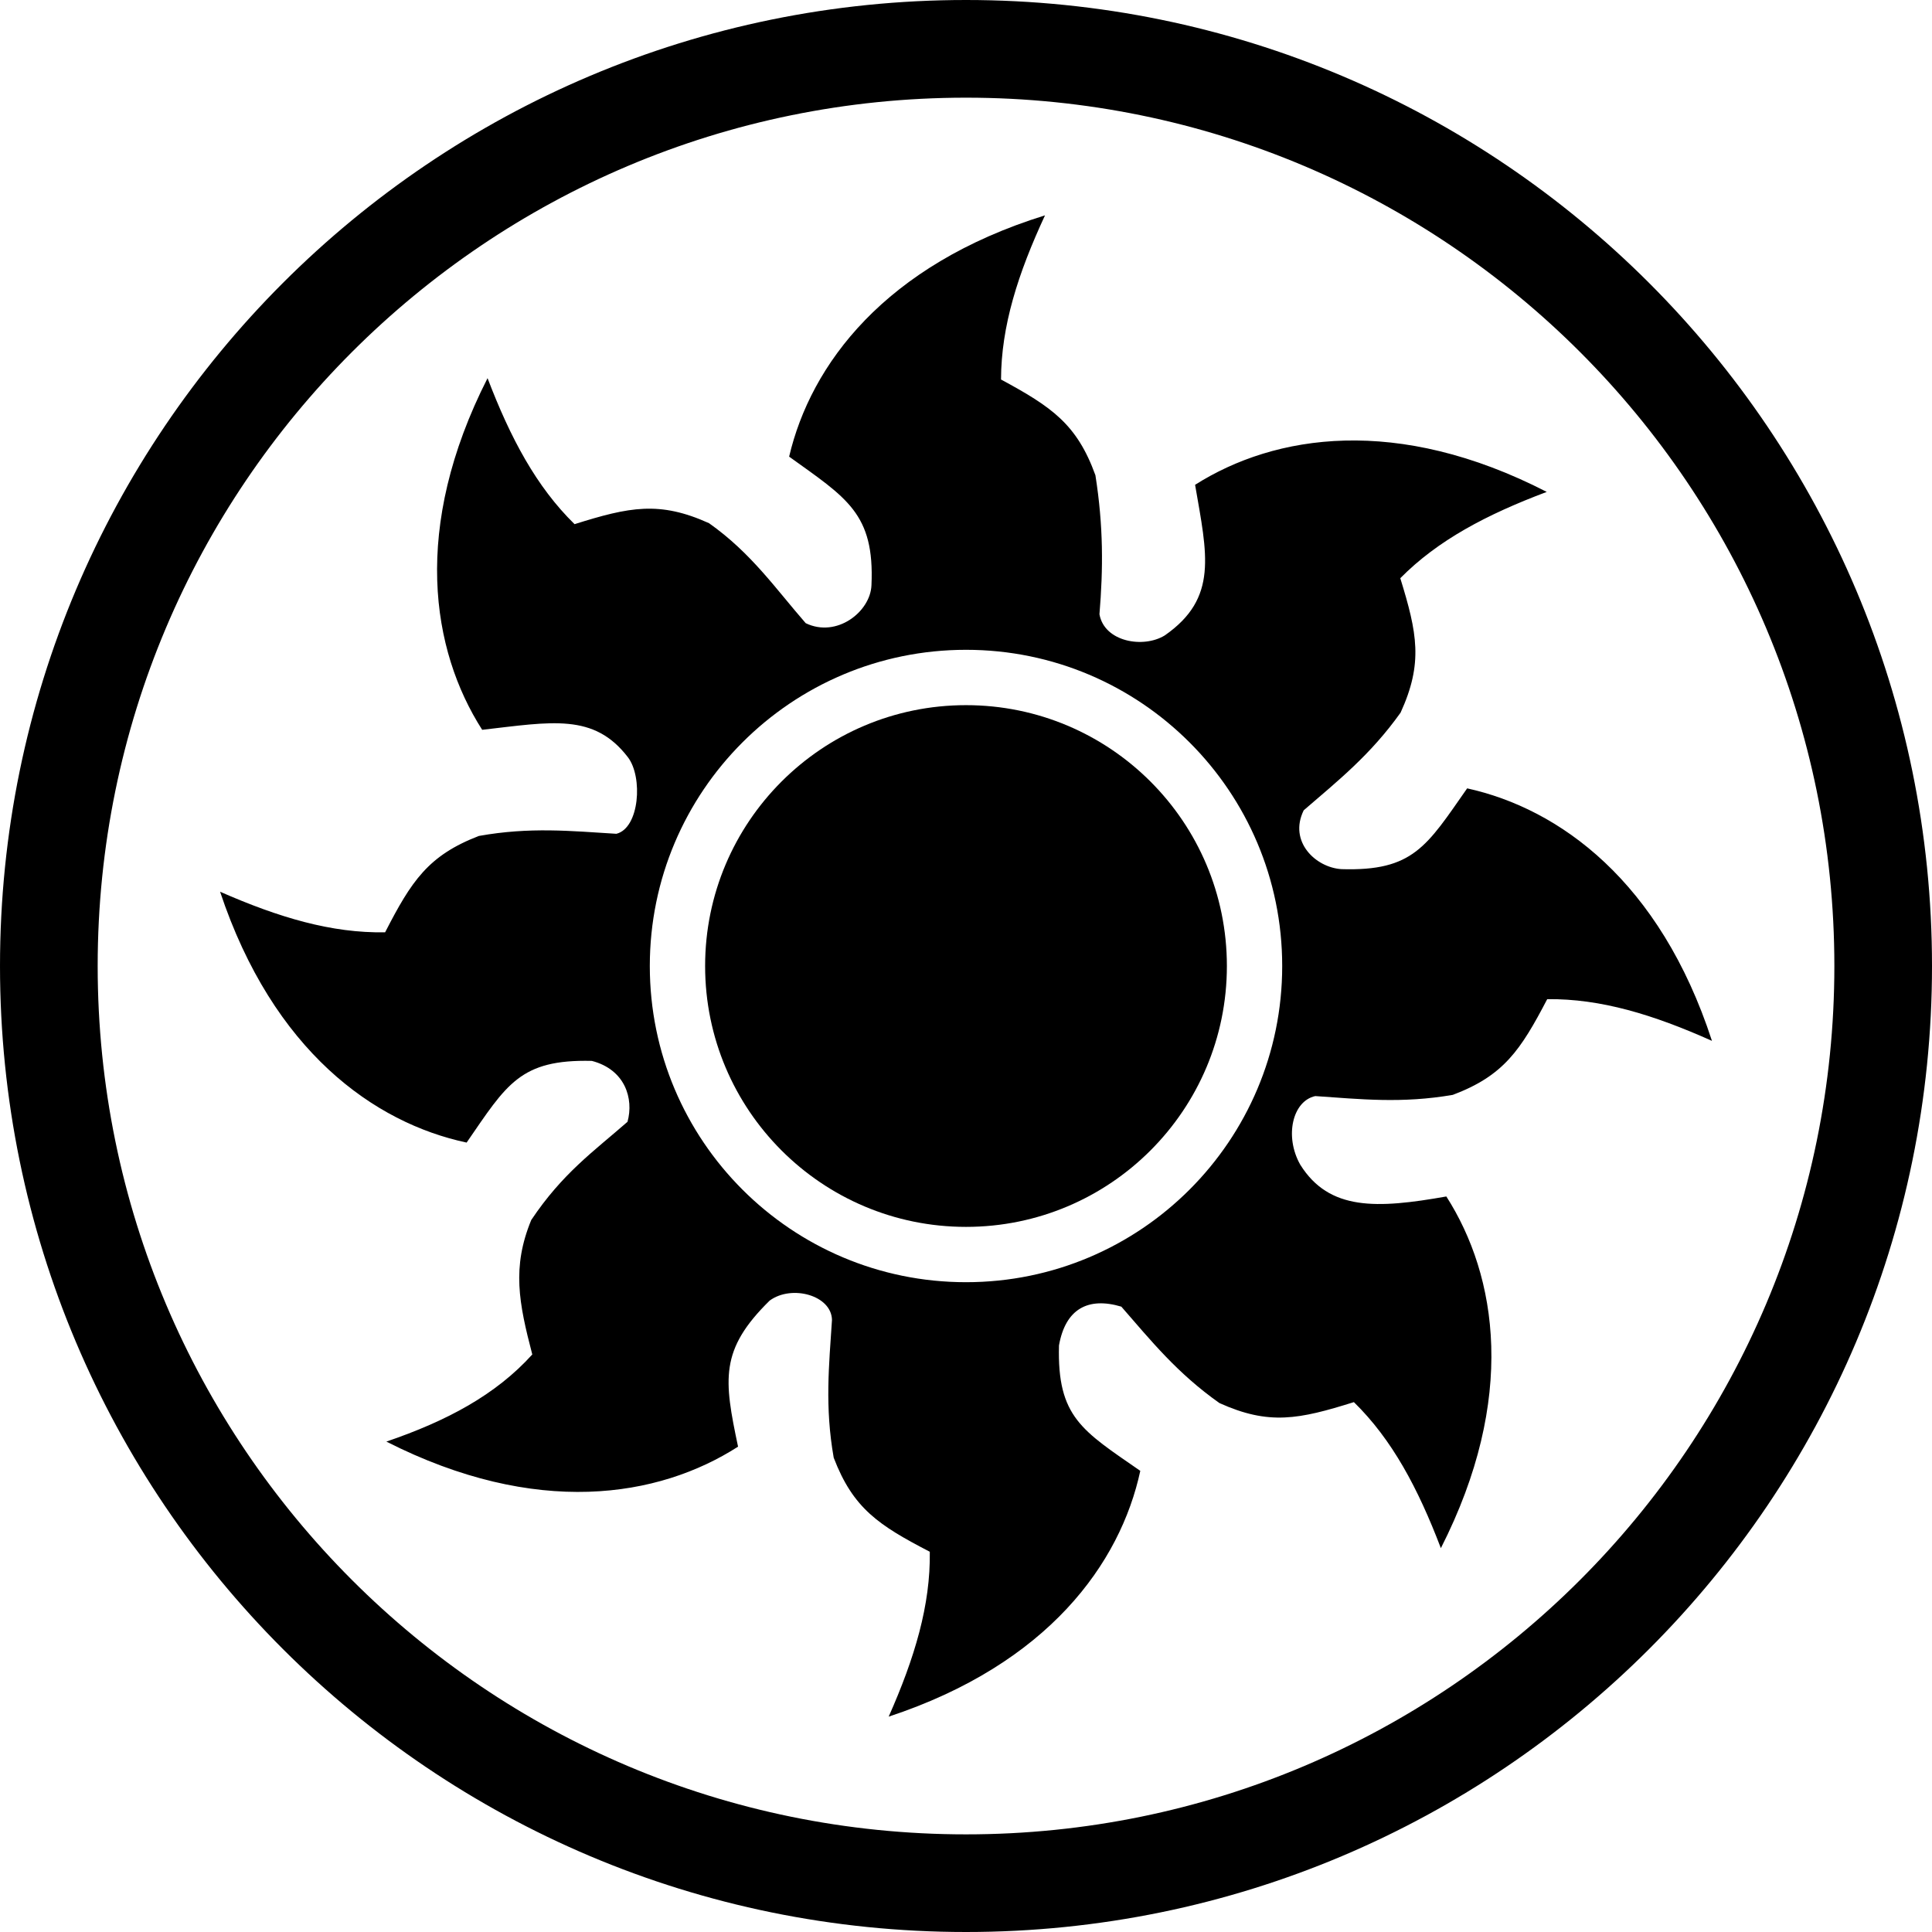 <?xml version="1.0" encoding="UTF-8" standalone="no"?>
<svg
   width="80pt"
   height="80pt"
   viewBox="0 0 199.738 199.738"
   version="1.1"
   id="svg29"
   xmlns="http://www.w3.org/2000/svg"
   xmlnsSvg="http://www.w3.org/2000/svg">
  <defs
     id="defs33" />
  <g
     id="mtg-white"
     transform="translate(-150.582,-0.508)">
    <path
       style="fill:curent;fill-opacity:1;fill-rule:evenodd;stroke:none"
       d="m 250.453,73.41 c 14.895,0 26.969,12.074 26.969,26.969 0,14.891 -12.074,26.969 -26.969,26.969 -14.895,0 -26.973,-12.078 -26.973,-26.969 0,-14.895 12.078,-26.969 26.973,-26.969"
       id="path20" />
    <path
       style="fill:current;fill-opacity:1;fill-rule:evenodd;stroke:none"
       d="m 236.594,136.988 c -0.305,4.695 -0.75,8.941 0.18,14.223 2.008,5.25 4.648,6.984 9.934,9.723 0.082,5.523 -1.562,10.98 -4.25,17.047 16.488,-5.441 23.949,-15.852 26.012,-25.41 -6.004,-4.164 -8.605,-5.543 -8.406,-12.969 0.668,-3.773 3.004,-5.035 6.445,-4.008 3.094,3.547 5.766,6.875 10.145,9.969 5.125,2.316 8.219,1.684 13.898,-0.098 3.949,3.863 6.629,8.898 8.992,15.098 7.871,-15.477 5.832,-28.121 0.566,-36.359 -7.195,1.273 -12.113,1.488 -15.102,-3.285 -1.656,-2.926 -0.805,-6.582 1.551,-7.094 4.691,0.32 8.934,0.785 14.219,-0.125 5.262,-1.984 7.004,-4.617 9.762,-9.895 5.523,-0.062 10.977,1.602 17.031,4.312 -5.375,-16.508 -15.762,-24.004 -25.309,-26.105 -4.188,5.988 -5.574,8.582 -13,8.352 -2.652,-0.168 -5.488,-2.836 -3.898,-6.082 3.562,-3.074 6.902,-5.73 10.016,-10.098 2.34,-5.113 1.727,-8.211 -0.031,-13.898 3.883,-3.93 8.93,-6.586 15.141,-8.922 -15.438,-7.941 -28.094,-5.965 -36.355,-0.734 1.238,7.199 2.418,11.707 -3.133,15.57 -2.227,1.371 -6.254,0.66 -6.754,-2.188 0.387,-4.688 0.418,-9.074 -0.418,-14.371 -1.914,-5.285 -4.52,-7.066 -9.758,-9.895 0.016,-5.527 1.754,-10.957 4.547,-16.973 -16.578,5.148 -24.223,15.426 -26.453,24.945 5.93,4.27 8.844,5.863 8.512,13.285 -0.098,2.742 -3.586,5.484 -6.797,3.934 -3.094,-3.543 -5.617,-7.246 -10,-10.34 -5.121,-2.312 -8.219,-1.684 -13.898,0.102 -3.949,-3.863 -6.629,-8.895 -8.996,-15.094 -7.867,15.477 -5.824,28.121 -0.555,36.355 7.195,-0.824 11.551,-1.75 15.066,2.836 1.566,2.047 1.199,7.324 -1.191,7.914 -4.695,-0.289 -8.941,-0.723 -14.219,0.223 -5.246,2.023 -6.973,4.668 -9.691,9.961 -5.523,0.102 -10.988,-1.527 -17.062,-4.195 5.488,16.473 15.926,23.898 25.488,25.934 4.148,-6.02 5.516,-8.621 12.945,-8.445 3.438,0.895 4.352,3.891 3.688,6.297 -3.539,3.094 -6.715,5.32 -9.953,10.156 -2.012,4.898 -1.285,8.566 0.109,13.898 -3.781,4.18 -8.812,6.863 -15.086,9.008 15.484,7.855 28.129,5.801 36.359,0.523 -1.469,-6.965 -1.914,-10.008 3.27,-15.102 2.277,-1.672 6.41,-0.547 6.441,2.02 z M 250.453,67.688 c 18.051,0 32.688,14.637 32.688,32.691 0,18.051 -14.637,32.688 -32.688,32.688 -18.055,0 -32.691,-14.637 -32.691,-32.688 0,-18.055 14.637,-32.691 32.691,-32.691"
       id="path22" />
    <path
       style="fill:current;fill-opacity:1;fill-rule:evenodd;stroke:none"
       d="m 250.453,0.508 c 55.156,0 99.867,44.711 99.867,99.871 0,55.156 -44.711,99.867 -99.867,99.867 -55.16,0 -99.871,-44.711 -99.871,-99.867 0,-55.16 44.711,-99.871 99.871,-99.871 z m 0,10.098 c 49.578,0 89.773,40.191 89.773,89.773 0,49.578 -40.195,89.773 -89.773,89.773 -49.582,0 -89.773,-40.195 -89.773,-89.773 0,-49.582 40.191,-89.773 89.773,-89.773"
       id="path18" />
  </g>
</svg>
